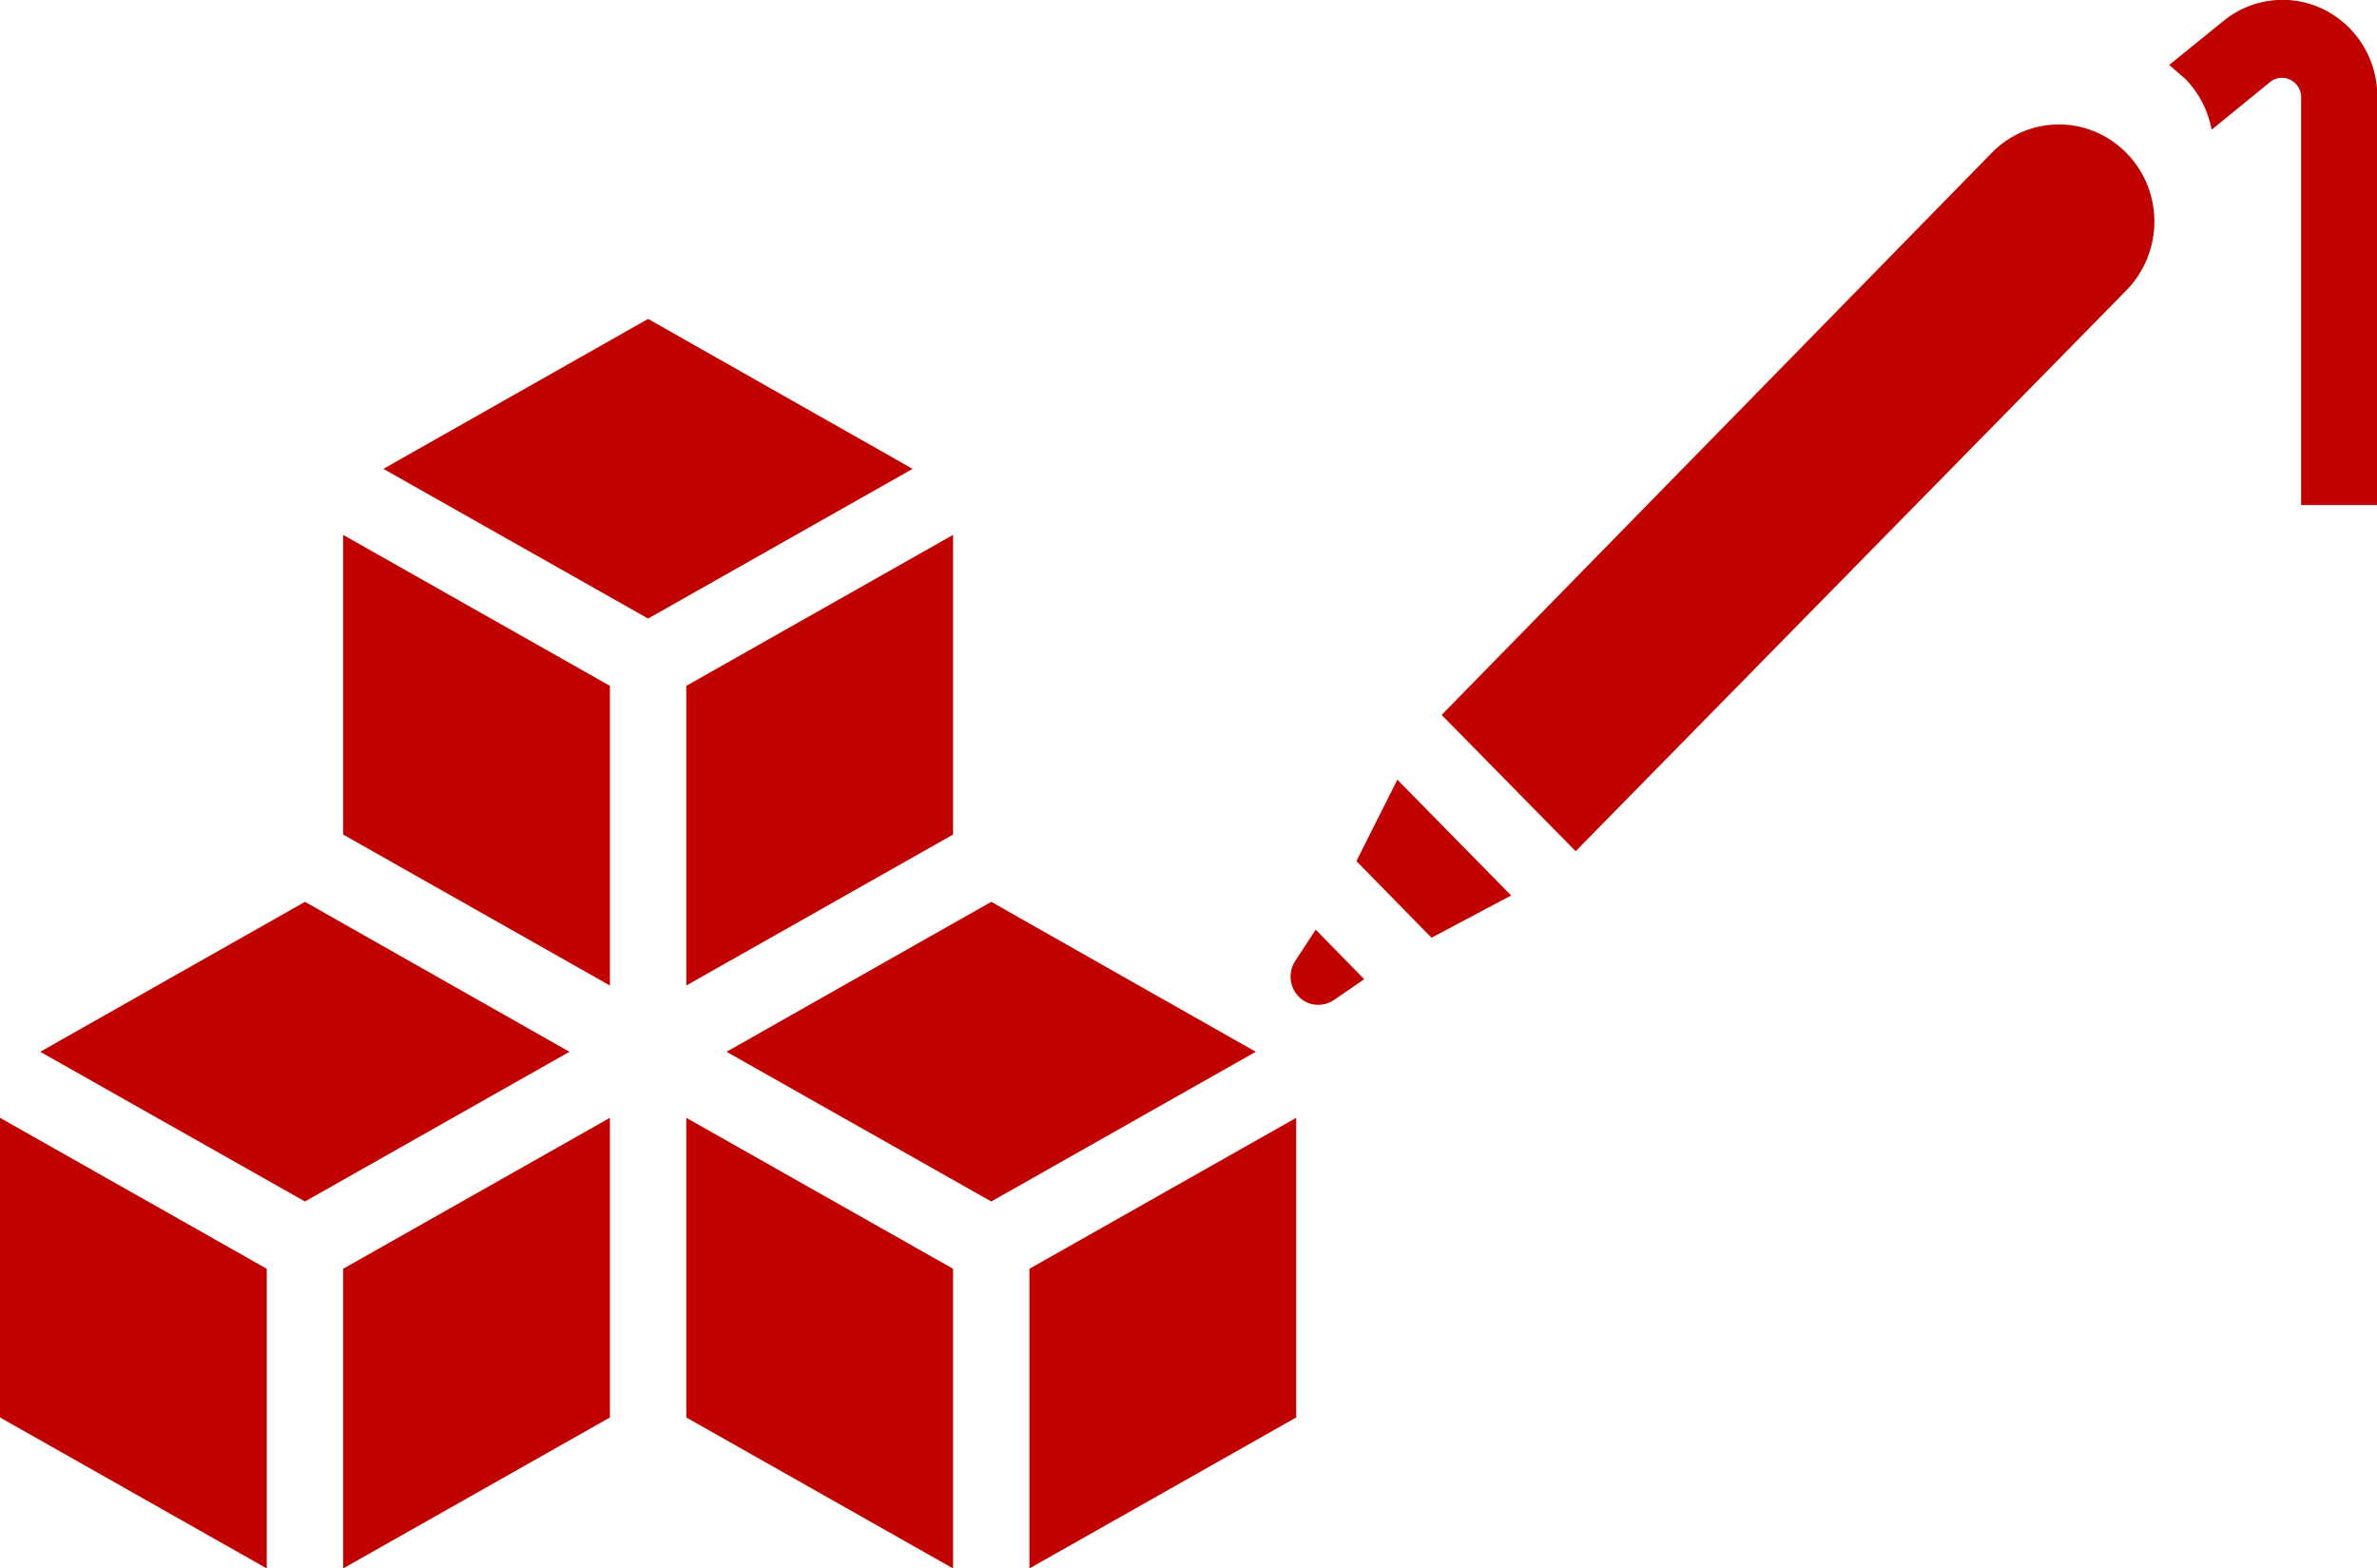<svg xmlns="http://www.w3.org/2000/svg" xmlns:xlink="http://www.w3.org/1999/xlink" width="94" height="62" viewBox="0 0 94 62"><defs><path id="dtb5a" d="M685.63 375.61l10.46 5.93-10.46 5.92-10.47-5.92zm13.57 34.9l-10.47-5.92 10.47-5.93 10.46 5.93zm-25.63-26.36l10.55 5.97v11.85L673.57 396zM697.69 396l-10.55 5.97v-11.85l10.55-5.97zm-25.63 2.66l10.46 5.93-10.46 5.92-10.47-5.92zM660 407.2l10.55 5.97v11.85L660 419.05zm13.57 5.97l10.55-5.97v11.85l-10.55 5.97zm13.57-5.97l10.55 5.97v11.85l-10.55-5.97zm13.57 5.97l10.55-5.97v11.85l-10.55 5.97zm14.55-19.34l4.5 4.58-3.15 1.67-2.97-3.03zm-4.04 7.17l.81-1.24 1.92 1.96-1.21.83c-.44.29-1.02.23-1.38-.14a1.13 1.13 0 0 1-.14-1.41zm11.09-4.34l-5.3-5.39 21.75-22.22a3.71 3.71 0 0 1 2.66-1.13c1.53 0 2.9.94 3.49 2.37a3.9 3.9 0 0 1-.82 4.19zM754 366.8v16.17H751v-16.17a.77.77 0 0 0-.44-.65.74.74 0 0 0-.77.08l-2.33 1.9a3.9 3.9 0 0 0-1.05-2.02l-.63-.54 2.16-1.75a3.69 3.69 0 0 1 3.95-.45 3.82 3.82 0 0 1 2.12 3.43z"/></defs><g><g transform="translate(-660 -363)"><use fill="#c00300" xlink:href="#dtb5a"/></g></g></svg>